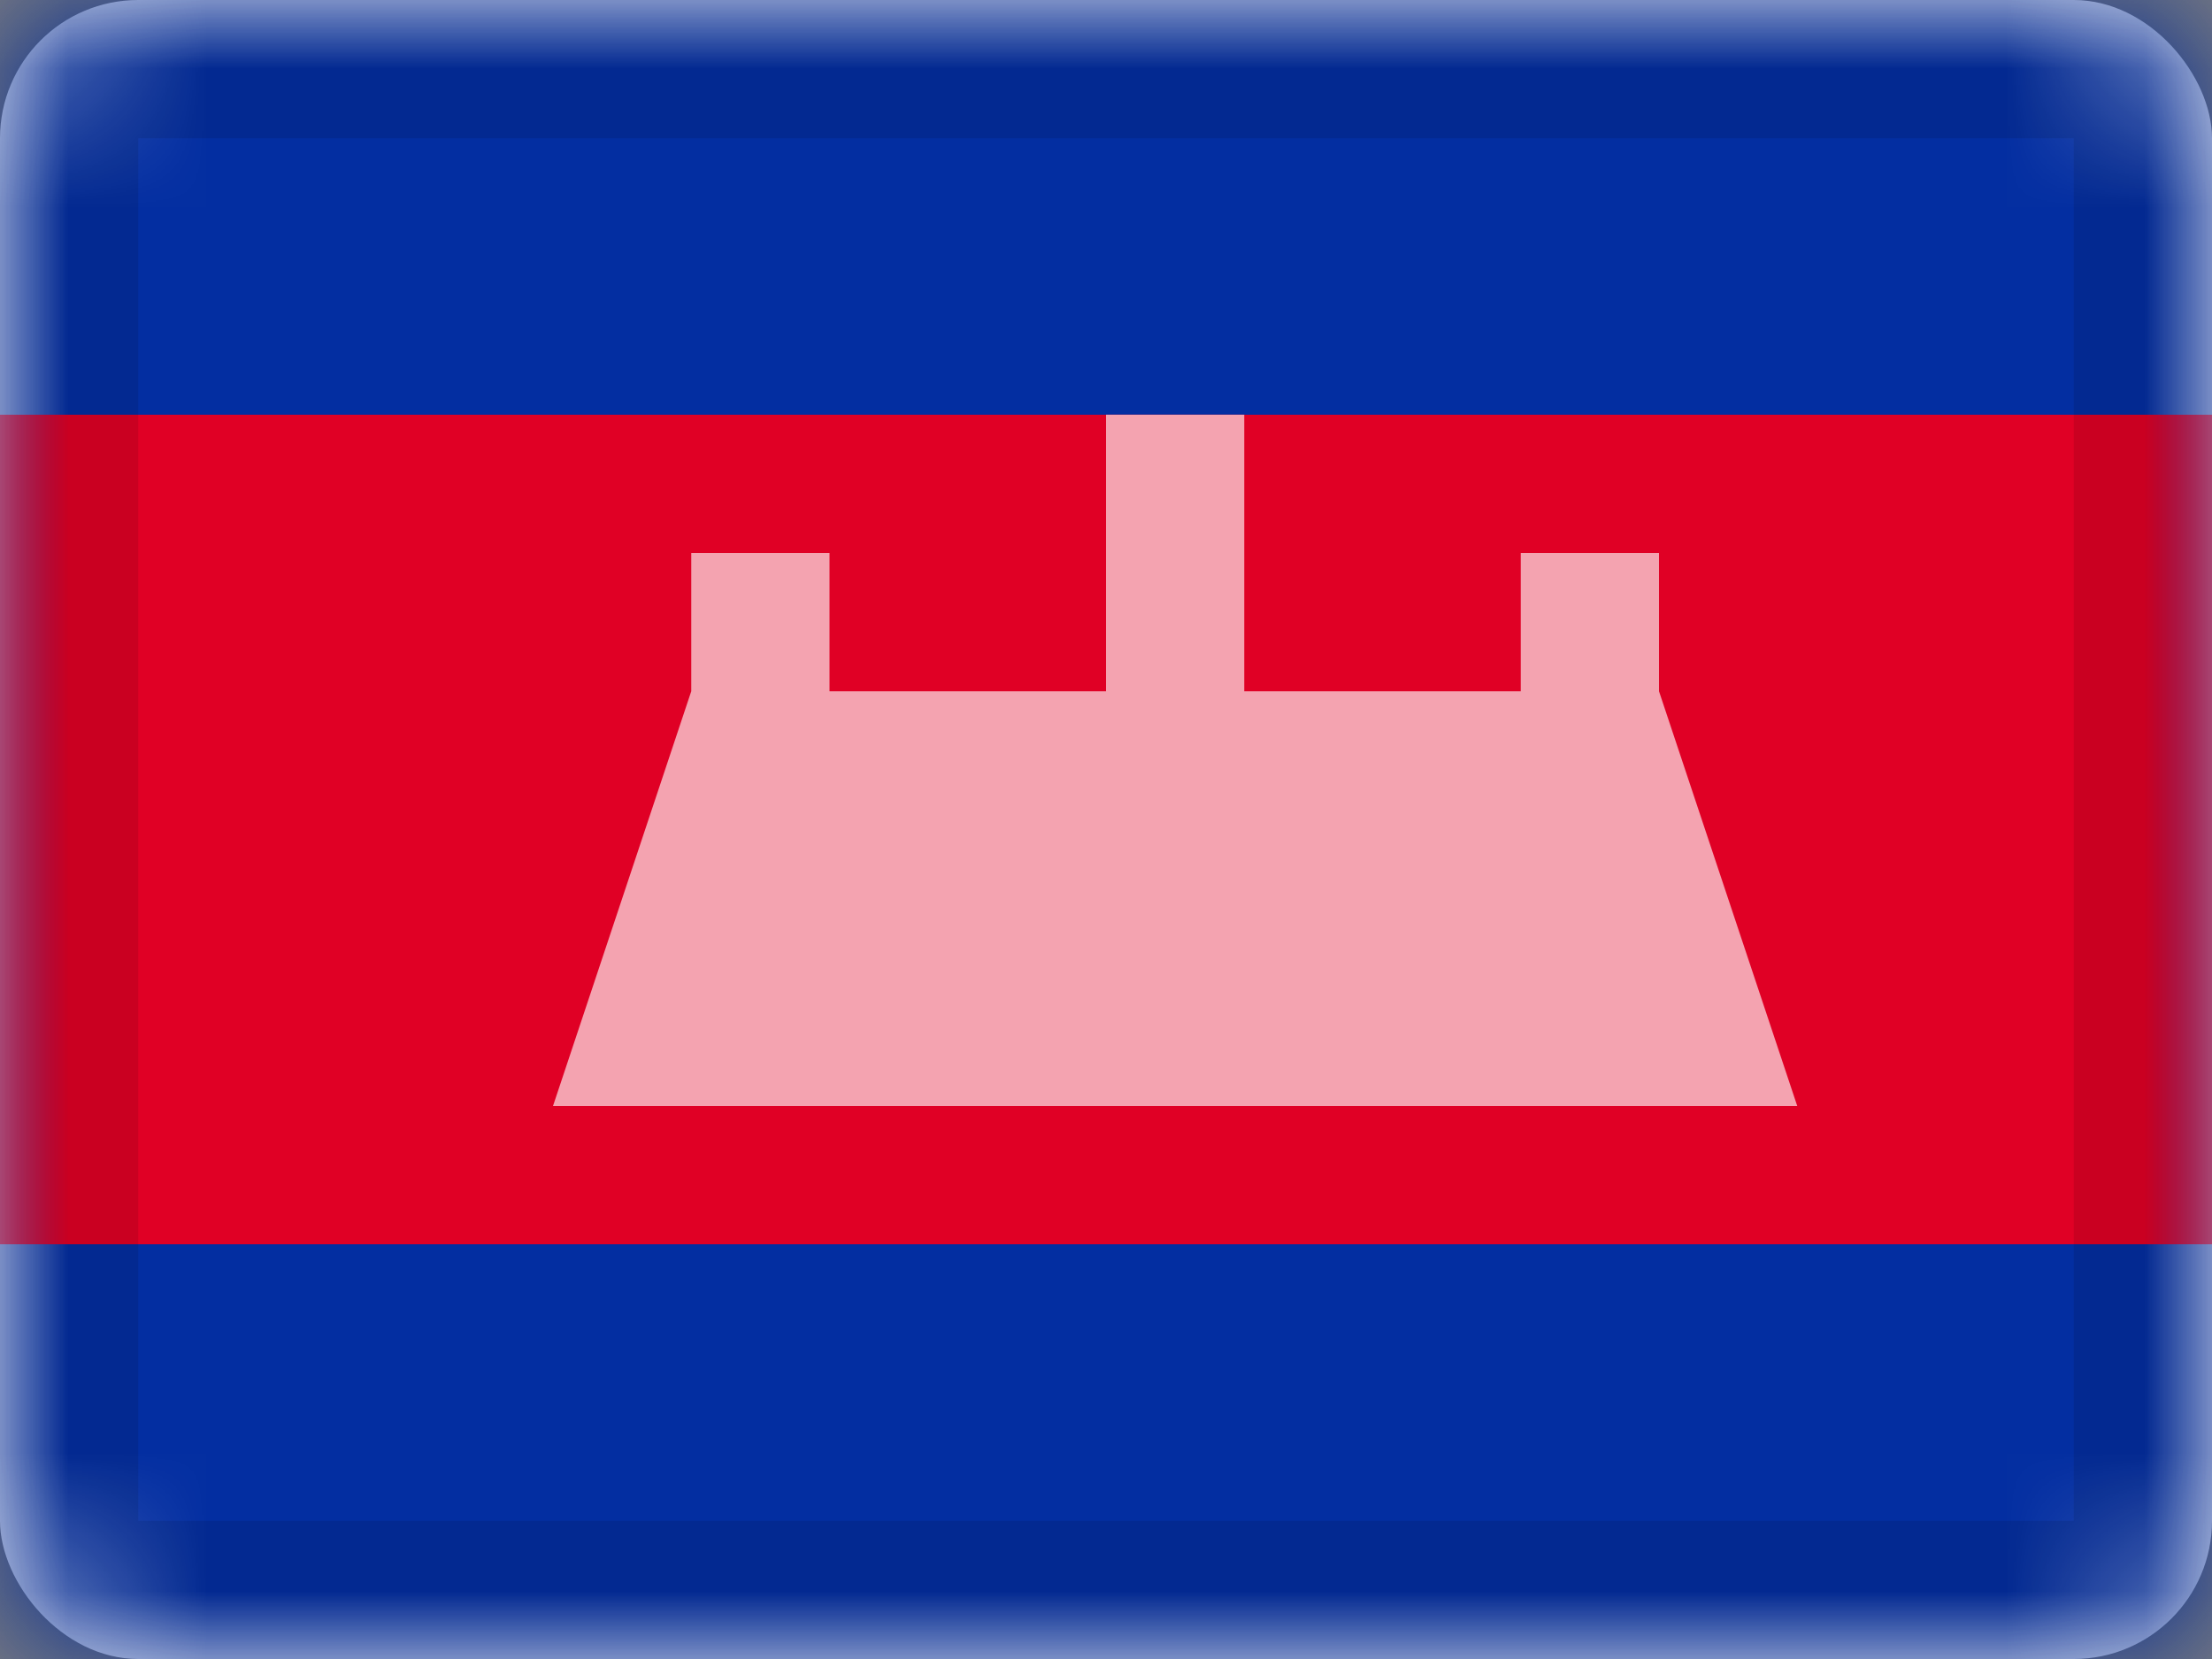 <svg xmlns="http://www.w3.org/2000/svg" xmlns:xlink="http://www.w3.org/1999/xlink" viewBox="0 0 16 12"><rect x="0" y="0" width="16" height="12" fill="#808080" stroke="none"/><defs><rect id="cr-flag-KH-a" width="16" height="12" rx="1"/></defs><g fill="none" fill-rule="evenodd"><mask id="cr-flag-KH-b" fill="#fff"><use xlink:href="#cr-flag-KH-a"/></mask><use fill="#FFF" xlink:href="#cr-flag-KH-a"/><path fill="#032EA1" d="M0 0h16v12H0z" mask="url(#cr-flag-KH-b)"/><path fill="#E00025" d="M0 3h16v6H0z" mask="url(#cr-flag-KH-b)"/><path fill="#FFF" d="M5 5h7l1 3H4l1-3zm0-1h1v1H5V4zm6 0h1v1h-1V4zM8 3h1v2H8V3z" mask="url(#cr-flag-KH-b)" opacity=".8"/><g stroke="#000" stroke-opacity=".1" mask="url(#cr-flag-KH-b)"><path d="M.5.5h15v11H.5z" style="mix-blend-mode:multiply"/></g></g></svg>